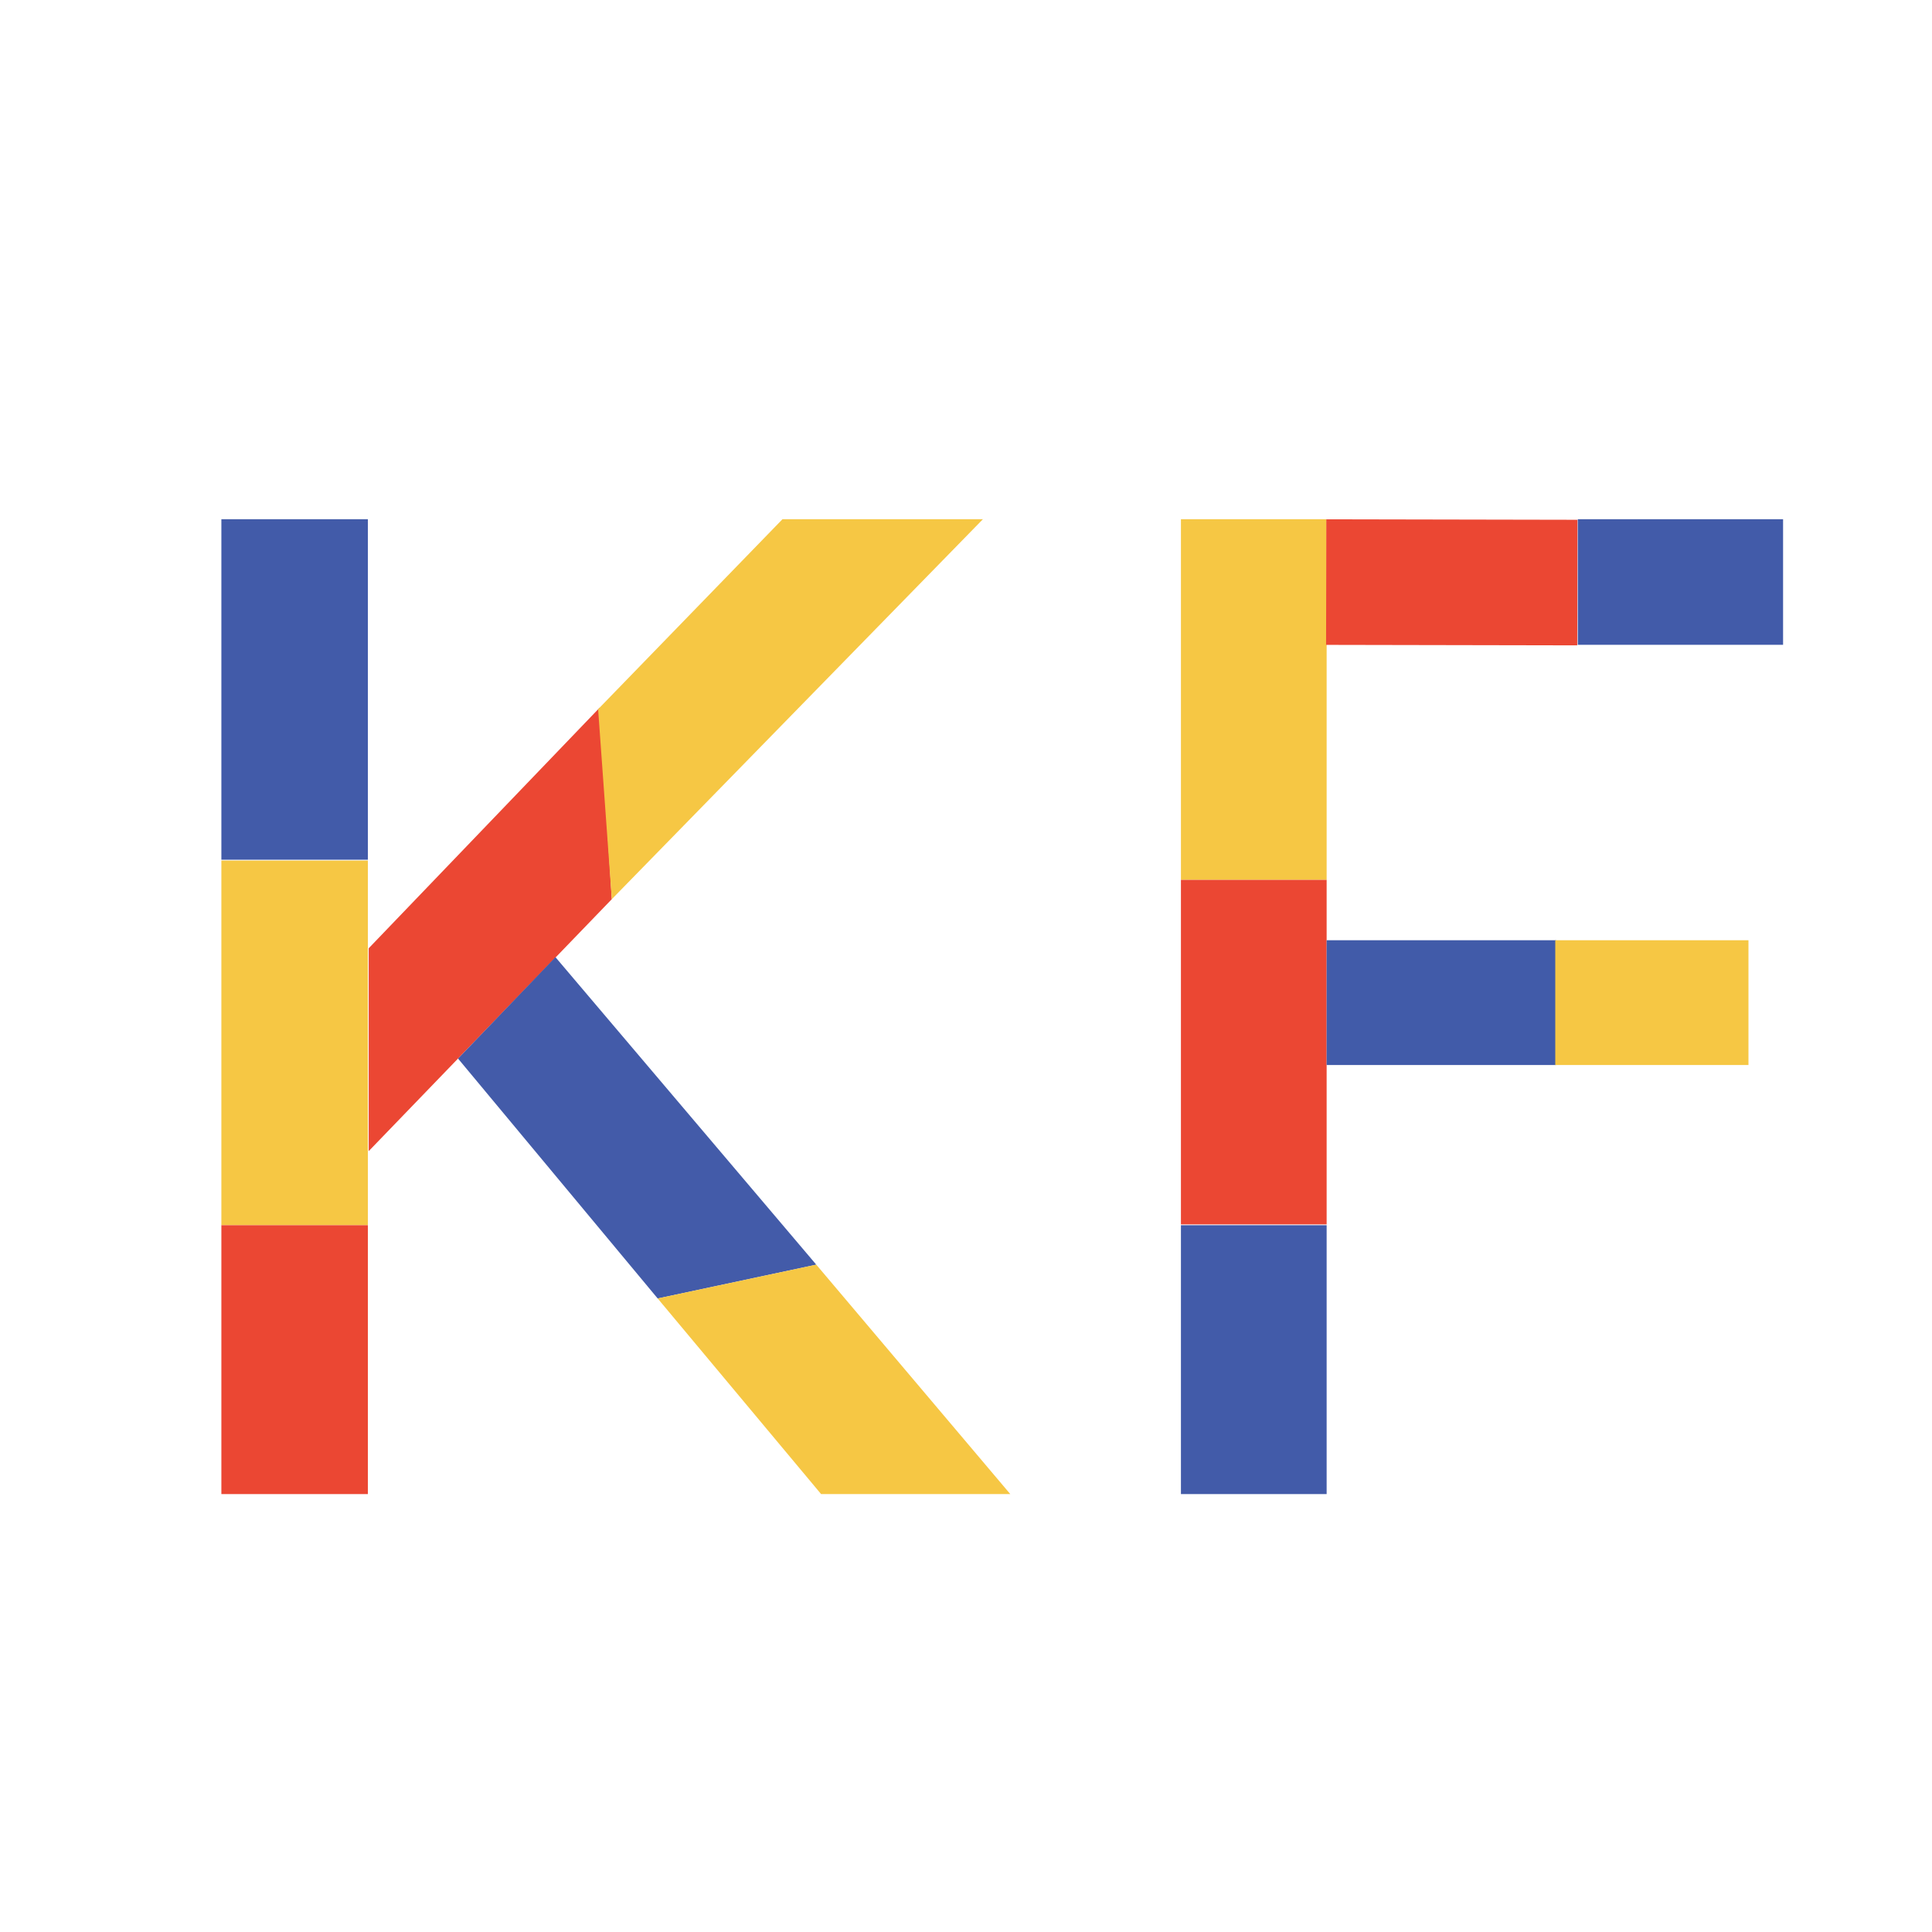 <svg xmlns="http://www.w3.org/2000/svg" viewBox="0 0 24 24"><defs><style>.cls-1{fill:#425ba9;}.cls-2{fill:#f6c744;}.cls-3{fill:#eb4733;}.cls-4{fill:#435ba9;}.cls-5{fill:#415ba9;}</style></defs><g id="Layer_2" data-name="Layer 2"><rect class="cls-1" x="2.75" y="6.45" width="1.82" height="4.23"/></g><g id="Layer_3" data-name="Layer 3"><rect class="cls-2" x="2.75" y="10.69" width="1.82" height="4.53"/></g><g id="Layer_4" data-name="Layer 4"><rect class="cls-3" x="2.75" y="15.22" width="1.82" height="3.34"/></g><g id="Layer_5" data-name="Layer 5"><polygon class="cls-3" points="4.58 11.78 4.58 14.3 7.6 11.17 7.45 8.79 4.58 11.78"/></g><g id="Layer_6" data-name="Layer 6"><polygon class="cls-2" points="7.6 11.17 12.21 6.45 9.72 6.45 7.43 8.81 7.6 11.17"/></g><g id="Layer_7" data-name="Layer 7"><polygon class="cls-4" points="6.9 11.89 5.69 13.15 8.17 16.13 10.14 15.71 6.9 11.89"/></g><g id="Layer_8" data-name="Layer 8"><polygon class="cls-2" points="10.14 15.71 8.17 16.13 10.2 18.56 12.55 18.56 10.14 15.71"/></g><g id="Layer_9" data-name="Layer 9"><rect class="cls-2" x="14.67" y="6.45" width="1.81" height="4.48"/></g><g id="Layer_10" data-name="Layer 10"><rect class="cls-3" x="14.67" y="10.93" width="1.81" height="4.28"/></g><g id="Layer_11" data-name="Layer 11"><rect class="cls-1" x="14.67" y="15.22" width="1.81" height="3.34"/></g><g id="Layer_12" data-name="Layer 12"><rect class="cls-3" x="17.26" y="5.67" width="1.56" height="3.12" transform="translate(10.77 25.26) rotate(-89.89)"/></g><g id="Layer_13" data-name="Layer 13"><rect class="cls-1" x="19.6" y="6.45" width="2.55" height="1.56"/></g><g id="Layer_14" data-name="Layer 14"><rect class="cls-5" x="16.48" y="11.68" width="2.85" height="1.55"/></g><g id="Layer_15" data-name="Layer 15"><rect class="cls-2" x="19.32" y="11.68" width="2.4" height="1.55"/></g></svg>